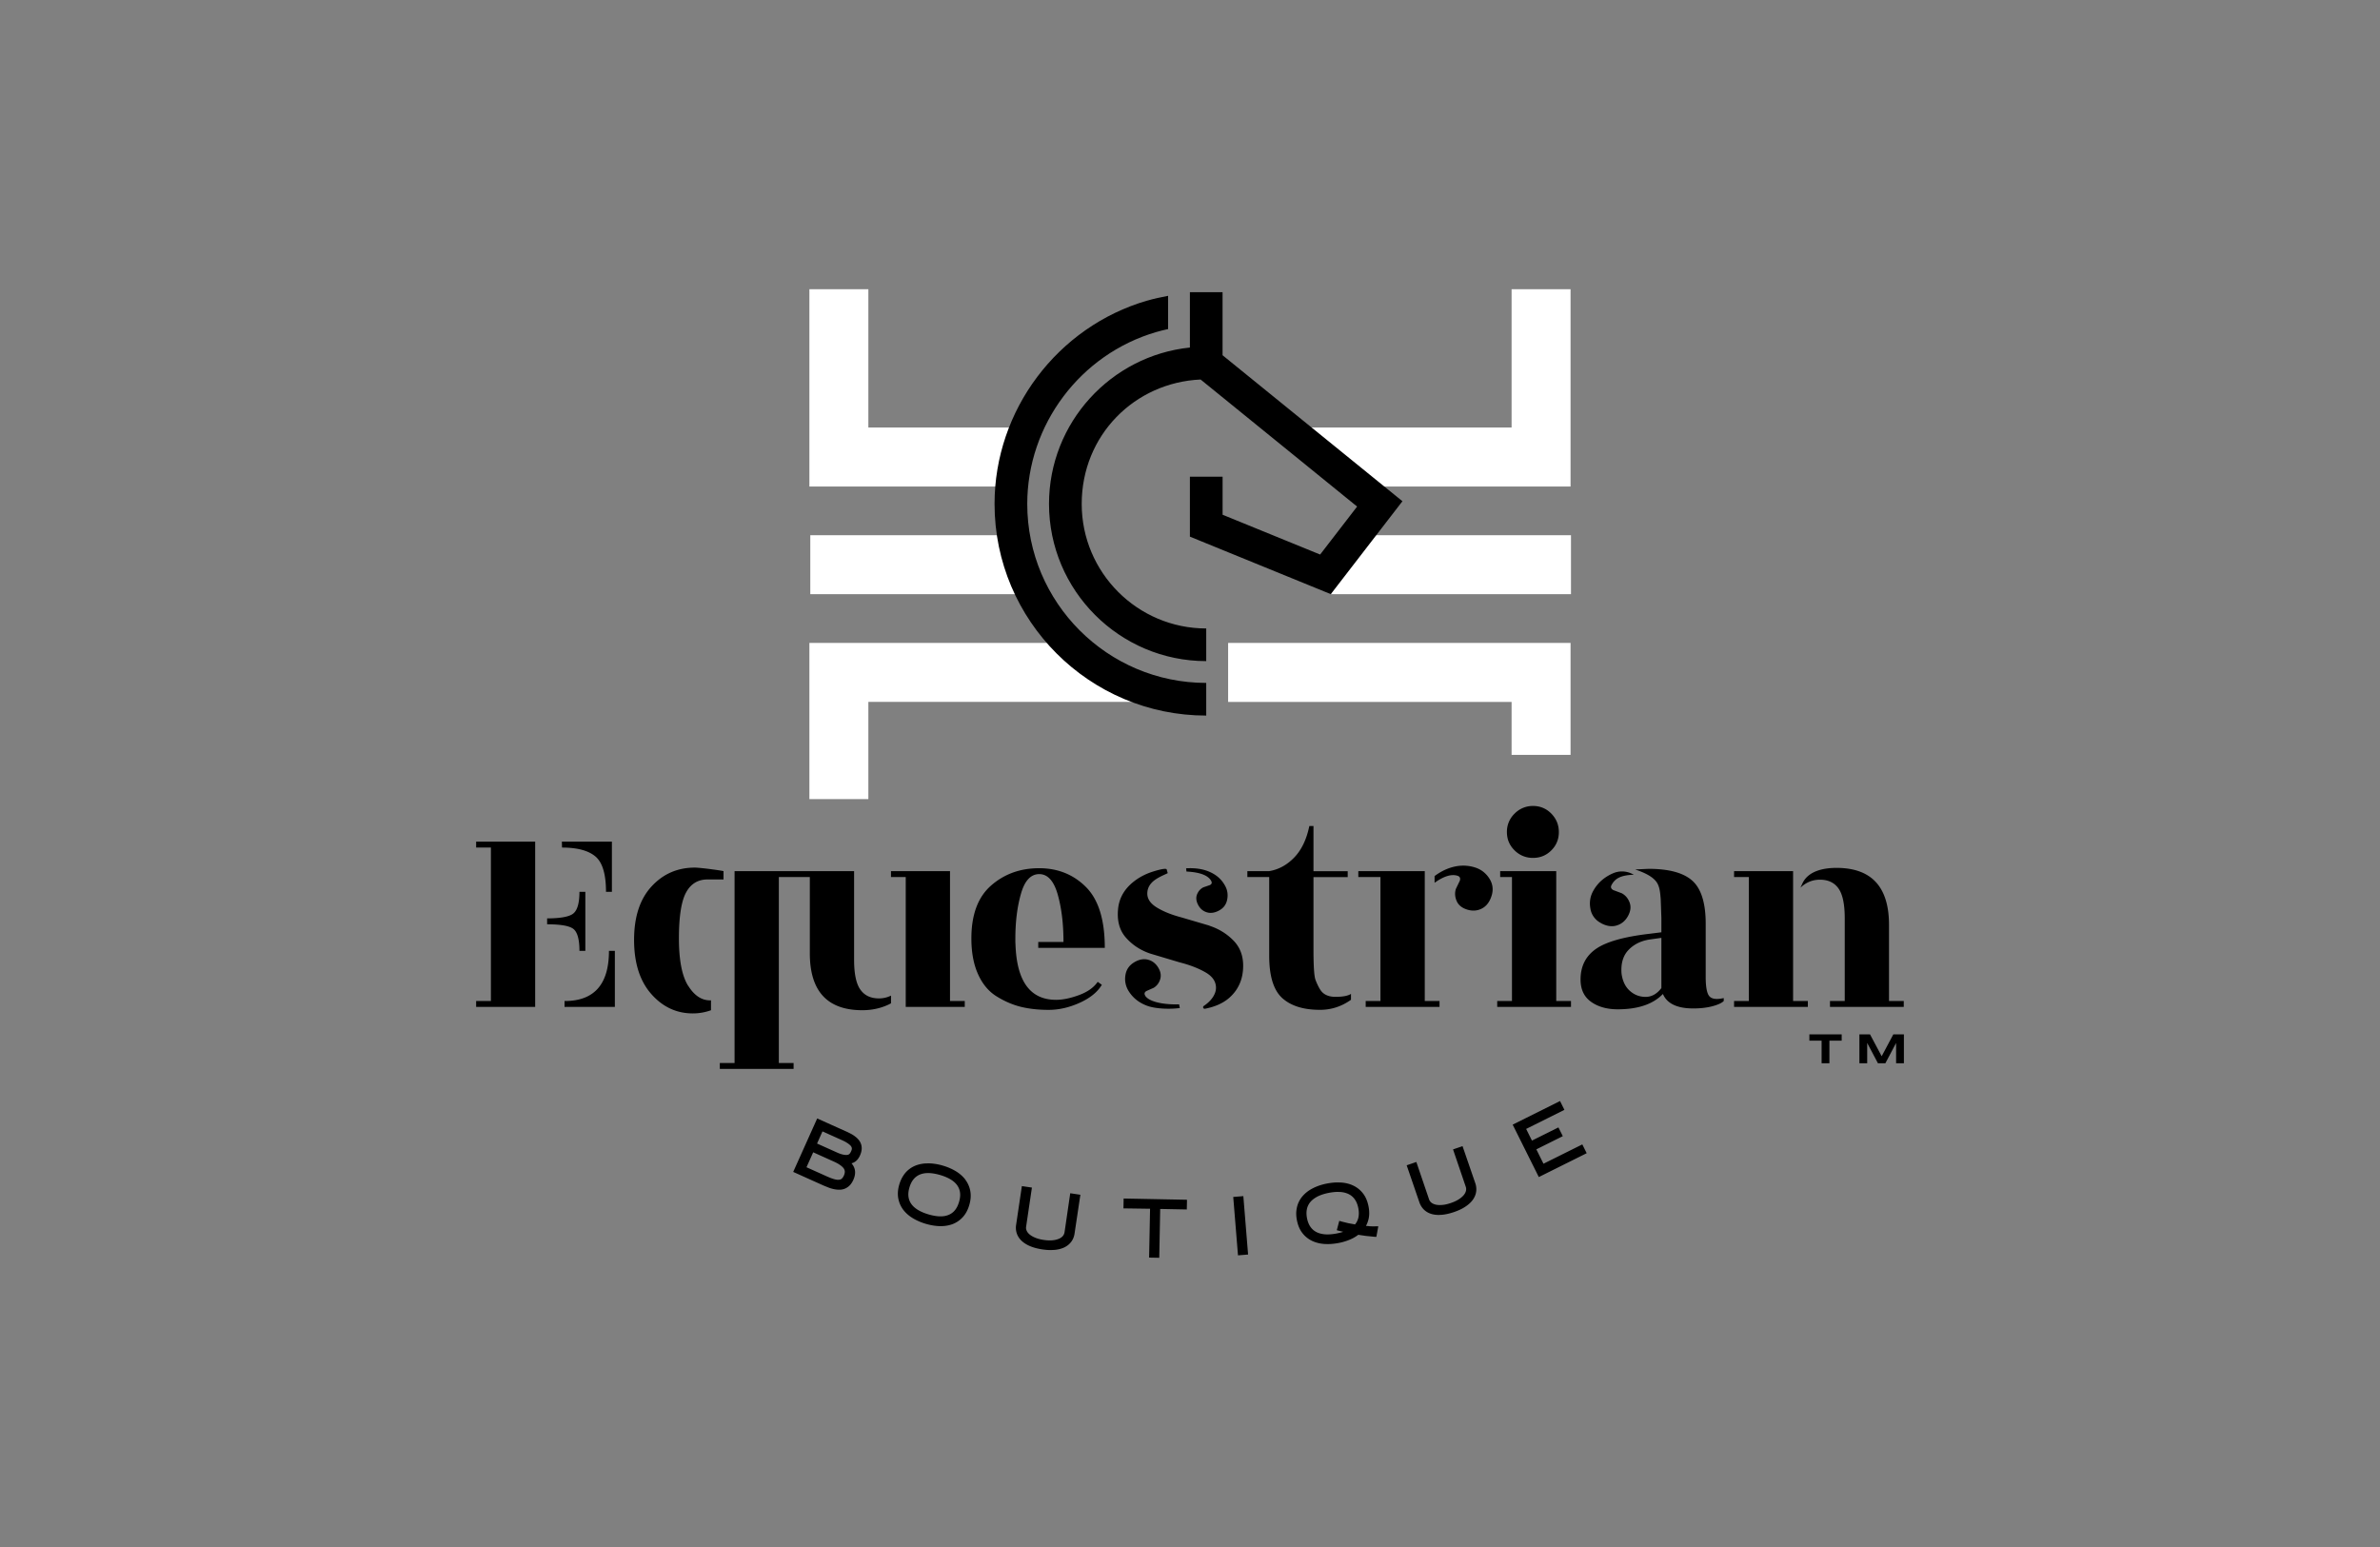 <svg xmlns="http://www.w3.org/2000/svg" viewBox="0 0 500 325" xmlns:v="https://vecta.io/nano"><rect x="0" y="0" width="500" height="325" fill="#808080" stroke="none"/><path d="M213.43 102.21h-43.39V60.76h12.39v29.05h31v12.4zm116.52 56.37h-12.39v-11.12h-59.55v-12.39h71.94v23.51zm-159.72-46.14h43.19v12.39h-43.19zm159.81 12.39h-50.46l5.66-12.39h44.8v12.39z" fill="#fff"/><path d="M322.07 180.23c1.51 0 2.79-.53 3.84-1.58s1.58-2.33 1.58-3.84-.53-2.8-1.58-3.88c-1.05-1.07-2.34-1.61-3.84-1.61a5.33 5.33 0 0 0-3.88 1.61 5.26 5.26 0 0 0-1.61 3.88c0 1.51.54 2.79 1.61 3.84a5.35 5.35 0 0 0 3.88 1.58zm-81.48 28.94c-.24-.39-.16-.72.25-.97l1.54-.68c.67-.42 1.12-1.02 1.36-1.81s.09-1.62-.44-2.48c-.54-.86-1.27-1.41-2.19-1.63s-1.9-.02-2.92.62-1.61 1.55-1.77 2.73a4.76 4.76 0 0 0 .69 3.26c.89 1.43 2.18 2.45 3.86 3.08 1.69.63 4.65.78 6.89.48l-.15-.77c-3.27.09-6.32-.52-7.14-1.83zm13.88-24.06c.19.36.09.63-.29.83l-1.39.48c-.61.32-1.04.81-1.31 1.48-.26.67-.19 1.4.22 2.19s1.01 1.31 1.8 1.56c.79.26 1.65.14 2.58-.35s1.51-1.24 1.72-2.26.09-1.98-.39-2.88c-.68-1.3-1.73-2.28-3.15-2.93-1.42-.66-3.12-.92-5.08-.81l.08.68c2.85.14 4.58.81 5.21 2zm-.39 9.35l-5.92-1.74c-1.98-.52-3.67-1.19-5.05-2.02-1.39-.83-2.08-1.82-2.08-2.98s.56-2.13 1.67-2.91c.78-.55 1.69-.93 2.54-1.33.02-.01.05-.02.06-.04.01-.03 0-.06 0-.09l-.1-.34-.09-.34c-.13-.47-2.88.42-3.3.57-1.1.38-2.16.91-3.11 1.58-2.29 1.61-3.57 3.66-3.81 6.14-.25 2.48.3 4.49 1.64 6.01 1.34 1.53 3.04 2.65 5.08 3.35l6.23 1.86c2.11.54 3.91 1.23 5.39 2.08 1.49.85 2.23 1.93 2.23 3.26s-.97 2.75-2.56 3.81c-.3.2-.1.66.25.59 2.06-.4 3.72-1.13 4.98-2.19 2.02-1.72 3.04-4 3.04-6.85 0-2.15-.69-3.93-2.08-5.33-1.39-1.41-3.06-2.43-5.02-3.07zm23.22 13.36c-.33-.54-.64-1.19-.93-1.95s-.43-2.92-.43-6.48v-15.13h7.19v-1.24h-7.19v-9.49h-.87c-.58 2.81-1.63 5.01-3.16 6.6s-3.29 2.55-5.27 2.88h-4.59v1.24h4.59v16.55c0 4.26.91 7.21 2.73 8.87 1.82 1.65 4.46 2.48 7.94 2.48 2.36 0 4.53-.7 6.51-2.11v-1.24c-.62.41-1.71.62-3.26.62s-2.64-.54-3.26-1.61zm49.64-24.8h-11.78v1.24h2.48v26.04h-3.1v1.24h15.5v-1.24h-3.1v-27.28zm32.21 26.32c-.54-.56-.81-1.93-.81-4.12v-11.16c0-4.3-.92-7.3-2.76-8.99s-4.92-2.54-9.24-2.54l-2.82.13c1.52.52 3.66 1.35 4.57 2.76.64 1 .7 2.34.8 3.49l.14 3.91v3.04l-2.48.31c-5.37.62-9.14 1.69-11.28 3.19-2.15 1.51-3.22 3.65-3.22 6.42 0 2.07.73 3.63 2.2 4.68s3.34 1.58 5.61 1.58c4.26 0 7.42-1.07 9.49-3.22.87 2.03 3 3.04 6.39 3.04 1.53 0 2.87-.16 4.03-.47s1.94-.67 2.36-1.09v-.62c-1.45.33-2.44.22-2.98-.34zm-10.11-1.77c-.95 1.24-2.06 1.86-3.32 1.86s-2.37-.42-3.32-1.27-1.53-2.06-1.74-3.63c-.17-2.15.34-3.82 1.52-5.02s2.72-1.92 4.62-2.17l2.23-.31v10.54zm27.66-24.55h-12.4v1.24h3.1v26.04h-3.1v1.24h15.5v-1.24h-3.1v-27.28zm20.15 27.28v-16c0-7.98-3.68-11.97-11.04-11.97-2.63 0-5.91.6-7.15 3.26l-.41.9c1.15-1.11 2.51-1.68 4.09-1.68 1.74 0 3.04.62 3.91 1.86s1.3 3.33 1.3 6.26v17.36h-3.1v1.24h15.5v-1.24h-3.1zm-271.74-30.35c1.47 1.26 2.2 3.73 2.2 7.41h1.24v-10.54h-10.51l.03 1.24c3.23 0 5.58.64 7.04 1.89zm-25.08-1.89h3.1v32.24h-3.1v1.24h12.4v-34.72h-12.4v1.24zm21.7 21.7h1.24v-12.4h-1.24c0 2.23-.39 3.72-1.18 4.46-.78.74-2.65 1.11-5.61 1.12v1.24c2.96 0 4.83.35 5.61 1.05s1.18 2.21 1.18 4.53zm-3.1 10.54h-.03v1.24h10.57v-11.78h-1.24c0 7.03-3.1 10.54-9.3 10.54zm25.92-3.22c-1.28-2.07-1.92-5.38-1.92-9.95s.5-7.77 1.49-9.61 2.5-2.76 4.53-2.76H152v-1.75c-.86-.2-4.97-.74-6.02-.74-3.64 0-6.68 1.32-9.11 3.97-2.44 2.65-3.66 6.39-3.66 11.22s1.2 8.62 3.6 11.35 5.31 4.09 8.74 4.09c1.34 0 2.61-.23 3.82-.67v-2.08c-.06 0-.13.01-.19.01-1.8 0-3.34-1.03-4.62-3.1zm36.18.8c-.87-1.24-1.3-3.33-1.3-6.26v-18.6h-25.11v40.3h-3.1v1.24h15.5v-1.24h-3.1v-39.06h6.51v16c0 7.98 3.68 11.97 11.04 11.97 1.94 0 3.75-.38 5.43-1.15.21-.1.39-.2.59-.3v-1.62c-.78.39-1.63.59-2.54.59-1.74 0-3.04-.62-3.91-1.86zm18.85-24.86h-12.4v1.24h3.1v27.28h12.4v-1.24h-3.1v-27.28zm18.54 16.12h13.98c0-5.87-1.31-10.13-3.94-12.77s-5.91-3.97-9.86-3.97-7.31 1.21-10.08 3.63-4.15 6.13-4.15 11.13c0 2.94.47 5.44 1.4 7.5.93 2.07 2.22 3.62 3.88 4.65 1.65 1.03 3.35 1.77 5.08 2.2 1.74.43 3.69.65 5.86.65s4.35-.5 6.54-1.49 3.74-2.25 4.65-3.78l-.87-.62c-.83 1.2-2.14 2.13-3.94 2.79s-3.4.99-4.81.99c-5.25 0-8.08-3.64-8.49-10.91l-.06-1.24v-.68c0-3.56.39-6.71 1.18-9.46.78-2.75 2.07-4.12 3.84-4.12s3.07 1.43 3.88 4.28 1.21 6.18 1.21 9.98h-5.3v1.24zm81.2-16.12h-13.96v1.24h4.65v26.04h-3.1v1.24h15.51v-1.24h-3.1v-27.28zm10.56-.78c-1.82-.57-3.68-.5-5.59.2-1 .37-1.97.91-2.91 1.61v1.41c1.92-1.38 3.53-1.88 4.81-1.48.5.16.66.5.5 1.03l-.83 1.72c-.27.85-.21 1.7.16 2.56s1.11 1.46 2.21 1.8 2.13.27 3.08-.22c.96-.49 1.64-1.38 2.05-2.69.41-1.3.24-2.52-.49-3.65-.74-1.13-1.74-1.9-3-2.29zm26.41 11.67c1.2.66 2.31.83 3.34.52s1.82-.97 2.38-1.98.67-1.95.35-2.83-.87-1.53-1.65-1.96l-1.79-.67c-.48-.27-.6-.63-.35-1.09.65-1.18 1.67-2.05 4.67-2.13l-.22-.12c-1.27-.68-2.79-.77-4.11-.2 0 0-.02 0-.03.01-1.87.81-3.26 2.05-4.18 3.72-.64 1.16-.83 2.4-.58 3.73a4.11 4.11 0 0 0 2.17 2.98zM180.42 239.5c-.2-.25-.44-.49-.72-.7a5.83 5.83 0 0 0-.86-.57l-.9-.45-6.26-2.81-5.04 11.23 6.39 2.87 1.17.47c.4.14.79.25 1.16.31.32.06.63.09.93.09h.2a3.11 3.11 0 0 0 1.1-.26c.34-.16.66-.38.95-.68.28-.29.52-.67.73-1.12.2-.44.32-.87.36-1.29.04-.44-.01-.87-.17-1.27-.12-.32-.32-.63-.57-.93a2.13 2.13 0 0 0 .33-.11 2.28 2.28 0 0 0 .85-.6c.23-.25.44-.57.61-.96.19-.43.3-.84.34-1.21.03-.38 0-.75-.11-1.09-.1-.33-.27-.64-.49-.92zm-4.32 8.36a3.16 3.16 0 0 1-.75-.11c-.42-.11-.94-.3-1.53-.56l-4.39-1.97 1.41-3.14 4.27 1.92c.57.25 1.04.51 1.4.77.34.24.59.48.75.71.14.21.21.43.22.65 0 .25-.06.53-.19.83-.13.28-.28.5-.44.65-.14.13-.32.2-.54.23l-.21.01zm2.37-5.46c-.09.1-.21.17-.39.21-.09.02-.19.03-.31.03-.16 0-.35-.02-.57-.06-.4-.07-.92-.25-1.54-.54l-4.01-1.8 1.14-2.55 4.01 1.8c.45.2.82.39 1.11.58.28.18.5.34.67.5.18.17.25.29.29.37a.98.98 0 0 1 .09.31c0 .1 0 .19-.03.28a2.35 2.35 0 0 1-.14.37 2.2 2.2 0 0 1-.32.51zm24.35 5.44c-.52-.69-1.2-1.29-2.02-1.79-.8-.48-1.72-.88-2.71-1.17a11.71 11.71 0 0 0-1.97-.41c-.38-.05-.77-.07-1.13-.07l-.75.03c-.61.06-1.2.18-1.74.38-.56.2-1.07.49-1.53.85a5.39 5.39 0 0 0-1.21 1.34c-.34.52-.62 1.13-.83 1.83-.31 1.04-.38 2.02-.22 2.91s.51 1.69 1.04 2.4c.52.69 1.2 1.29 2.03 1.79.81.49 1.72.88 2.73 1.18 1 .29 1.99.46 2.92.48h.23c.87 0 1.69-.14 2.43-.41.82-.31 1.55-.8 2.16-1.46s1.08-1.52 1.38-2.56c.31-1.04.38-2.02.22-2.91a5.64 5.64 0 0 0-1.03-2.39zm-5.22 7.7c-.74 0-1.59-.14-2.52-.41-1.77-.52-3-1.28-3.66-2.24-.64-.95-.76-2.07-.36-3.43.4-1.35 1.1-2.23 2.16-2.69.51-.22 1.1-.33 1.76-.33.74 0 1.59.14 2.53.41 1.76.52 2.99 1.27 3.63 2.23.63.94.75 2.07.34 3.43-.4 1.37-1.1 2.25-2.15 2.7-.5.22-1.09.33-1.74.33zm26.03 3.37c-.04.27-.15.51-.33.74-.19.23-.46.43-.8.58a4.45 4.45 0 0 1-1.35.33c-.19.02-.39.03-.6.03-.39 0-.82-.03-1.27-.1-.7-.1-1.31-.26-1.82-.48-.49-.2-.89-.44-1.2-.71-.28-.25-.48-.51-.59-.79-.11-.27-.14-.53-.1-.8l1.22-8.22-2.11-.31-1.21 8.14c-.1.64-.05 1.25.15 1.82.19.57.54 1.1 1.02 1.55.47.44 1.07.82 1.8 1.12.71.3 1.57.52 2.54.67.63.09 1.23.14 1.78.14l.84-.04c.79-.08 1.48-.27 2.05-.55.59-.3 1.07-.7 1.43-1.19.35-.49.58-1.06.67-1.7l1.22-8.14-2.13-.32-1.2 8.22zm12.39-5.05l5.59.08-.2 10.26 2.13.04.2-10.26 5.59.11.04-2.04-13.31-.26-.04 2.07zm23.064-2.4l2.123-.173.998 12.269-2.123.173zm28.446 6.12l-.56-.04a5.89 5.89 0 0 0 .53-1.38c.2-.82.2-1.74 0-2.74-.21-1.07-.59-1.97-1.14-2.68s-1.23-1.27-2.02-1.65c-.78-.38-1.65-.6-2.61-.66l-.68-.02c-.73 0-1.49.08-2.27.23-.68.13-1.33.31-1.94.54s-1.18.51-1.69.83c-.52.33-.98.71-1.37 1.14-.4.43-.73.93-.97 1.46s-.39 1.12-.46 1.74-.03 1.29.11 2c.21 1.07.59 1.97 1.14 2.68a5.59 5.59 0 0 0 2.03 1.65c.78.37 1.67.6 2.63.66l.66.02c.74 0 1.51-.08 2.3-.23a11.67 11.67 0 0 0 2.37-.71c.65-.27 1.24-.61 1.76-1.01l1.55.23 1.76.18.49.03.41-2.23-.96.02a13.24 13.24 0 0 1-1.07-.04zm-4.15-.58l-1.47-.36-.55-.16-.52 1.97.54.14.71.17c.03 0 .06.01.09.02-.41.14-.86.25-1.35.35-.68.13-1.33.2-1.91.2-.2 0-.39 0-.58-.02-.7-.06-1.32-.23-1.83-.5a3.36 3.36 0 0 1-1.23-1.11c-.33-.48-.56-1.08-.7-1.78-.13-.69-.14-1.33-.02-1.9a3.4 3.4 0 0 1 .72-1.49c.37-.44.88-.83 1.51-1.16.65-.33 1.45-.59 2.37-.77.68-.13 1.32-.2 1.89-.2l.58.02c.7.06 1.31.23 1.81.5a3.33 3.33 0 0 1 1.22 1.11c.33.48.56 1.08.7 1.78.15.76.14 1.46 0 2.06a3.44 3.44 0 0 1-.69 1.36l-1.31-.24zm23.87-16.21l-1.99.68 2.68 7.87c.09.26.1.52.04.81s-.21.59-.44.88c-.25.31-.6.62-1.05.91-.46.3-1.03.57-1.69.79-.67.23-1.28.37-1.83.41l-.48.02c-.34 0-.64-.03-.91-.1-.36-.09-.66-.23-.89-.42-.22-.19-.37-.4-.46-.66l-2.68-7.87-2.03.7 2.67 7.78c.21.61.54 1.13.97 1.55.44.42.98.73 1.62.91.45.13.95.19 1.49.19l.62-.03c.77-.06 1.63-.26 2.56-.57.93-.32 1.73-.69 2.37-1.12.66-.43 1.19-.91 1.57-1.43.39-.54.63-1.11.72-1.71s.03-1.21-.18-1.82l-2.68-7.78zm25.17-.37l-8.16 4.06-1.5-3.02 5.56-2.77-.92-1.84-5.56 2.77-1.22-2.45 8.04-4.01-.92-1.85-9.95 4.96 5.49 11.01 10.06-5.01-.92-1.85zm51.91-21.8v4.75h-1.64v-4.75h-2.57v-1.32h6.79v1.32h-2.58zm14.01 4.75v-4.26l-2.25 4.26h-1.57l-2.25-4.26v4.26h-1.64v-6.07h2.23l2.45 4.6 2.45-4.6h2.22v6.07h-1.63z"/><path d="M317.56 60.76v29.05h-47.39l15.84 12.4h43.94V60.76h-12.39zm-84.86 82.93l-9.37-8.62h-53.29v32.81h12.39v-20.42h56.58v-3.77h-6.31z" fill="#fff"/><path d="M249.98 100.14v12.6l29.6 12.08 15.05-19.52-37.79-30.67V61.39h-6.86v11.62c-16.6 1.72-29.6 15.8-29.6 32.85 0 18.21 14.82 33.03 33.03 33.03v-6.86c-14.43 0-26.16-11.74-26.16-26.16s11.1-25.51 24.98-26.14l32.88 26.69-7.77 10.08-20.49-8.36v-7.99h-6.86zm-8.97-36.99c-18.88 5.49-32.07 23.05-32.07 42.71 0 24.52 19.95 44.47 44.47 44.47v-6.86c-20.74 0-37.6-16.87-37.6-37.6 0-16.62 11.15-31.48 27.12-36.12.82-.24 1.64-.44 2.47-.62v-6.98c-1.48.27-2.95.59-4.39 1.01z"/></svg>